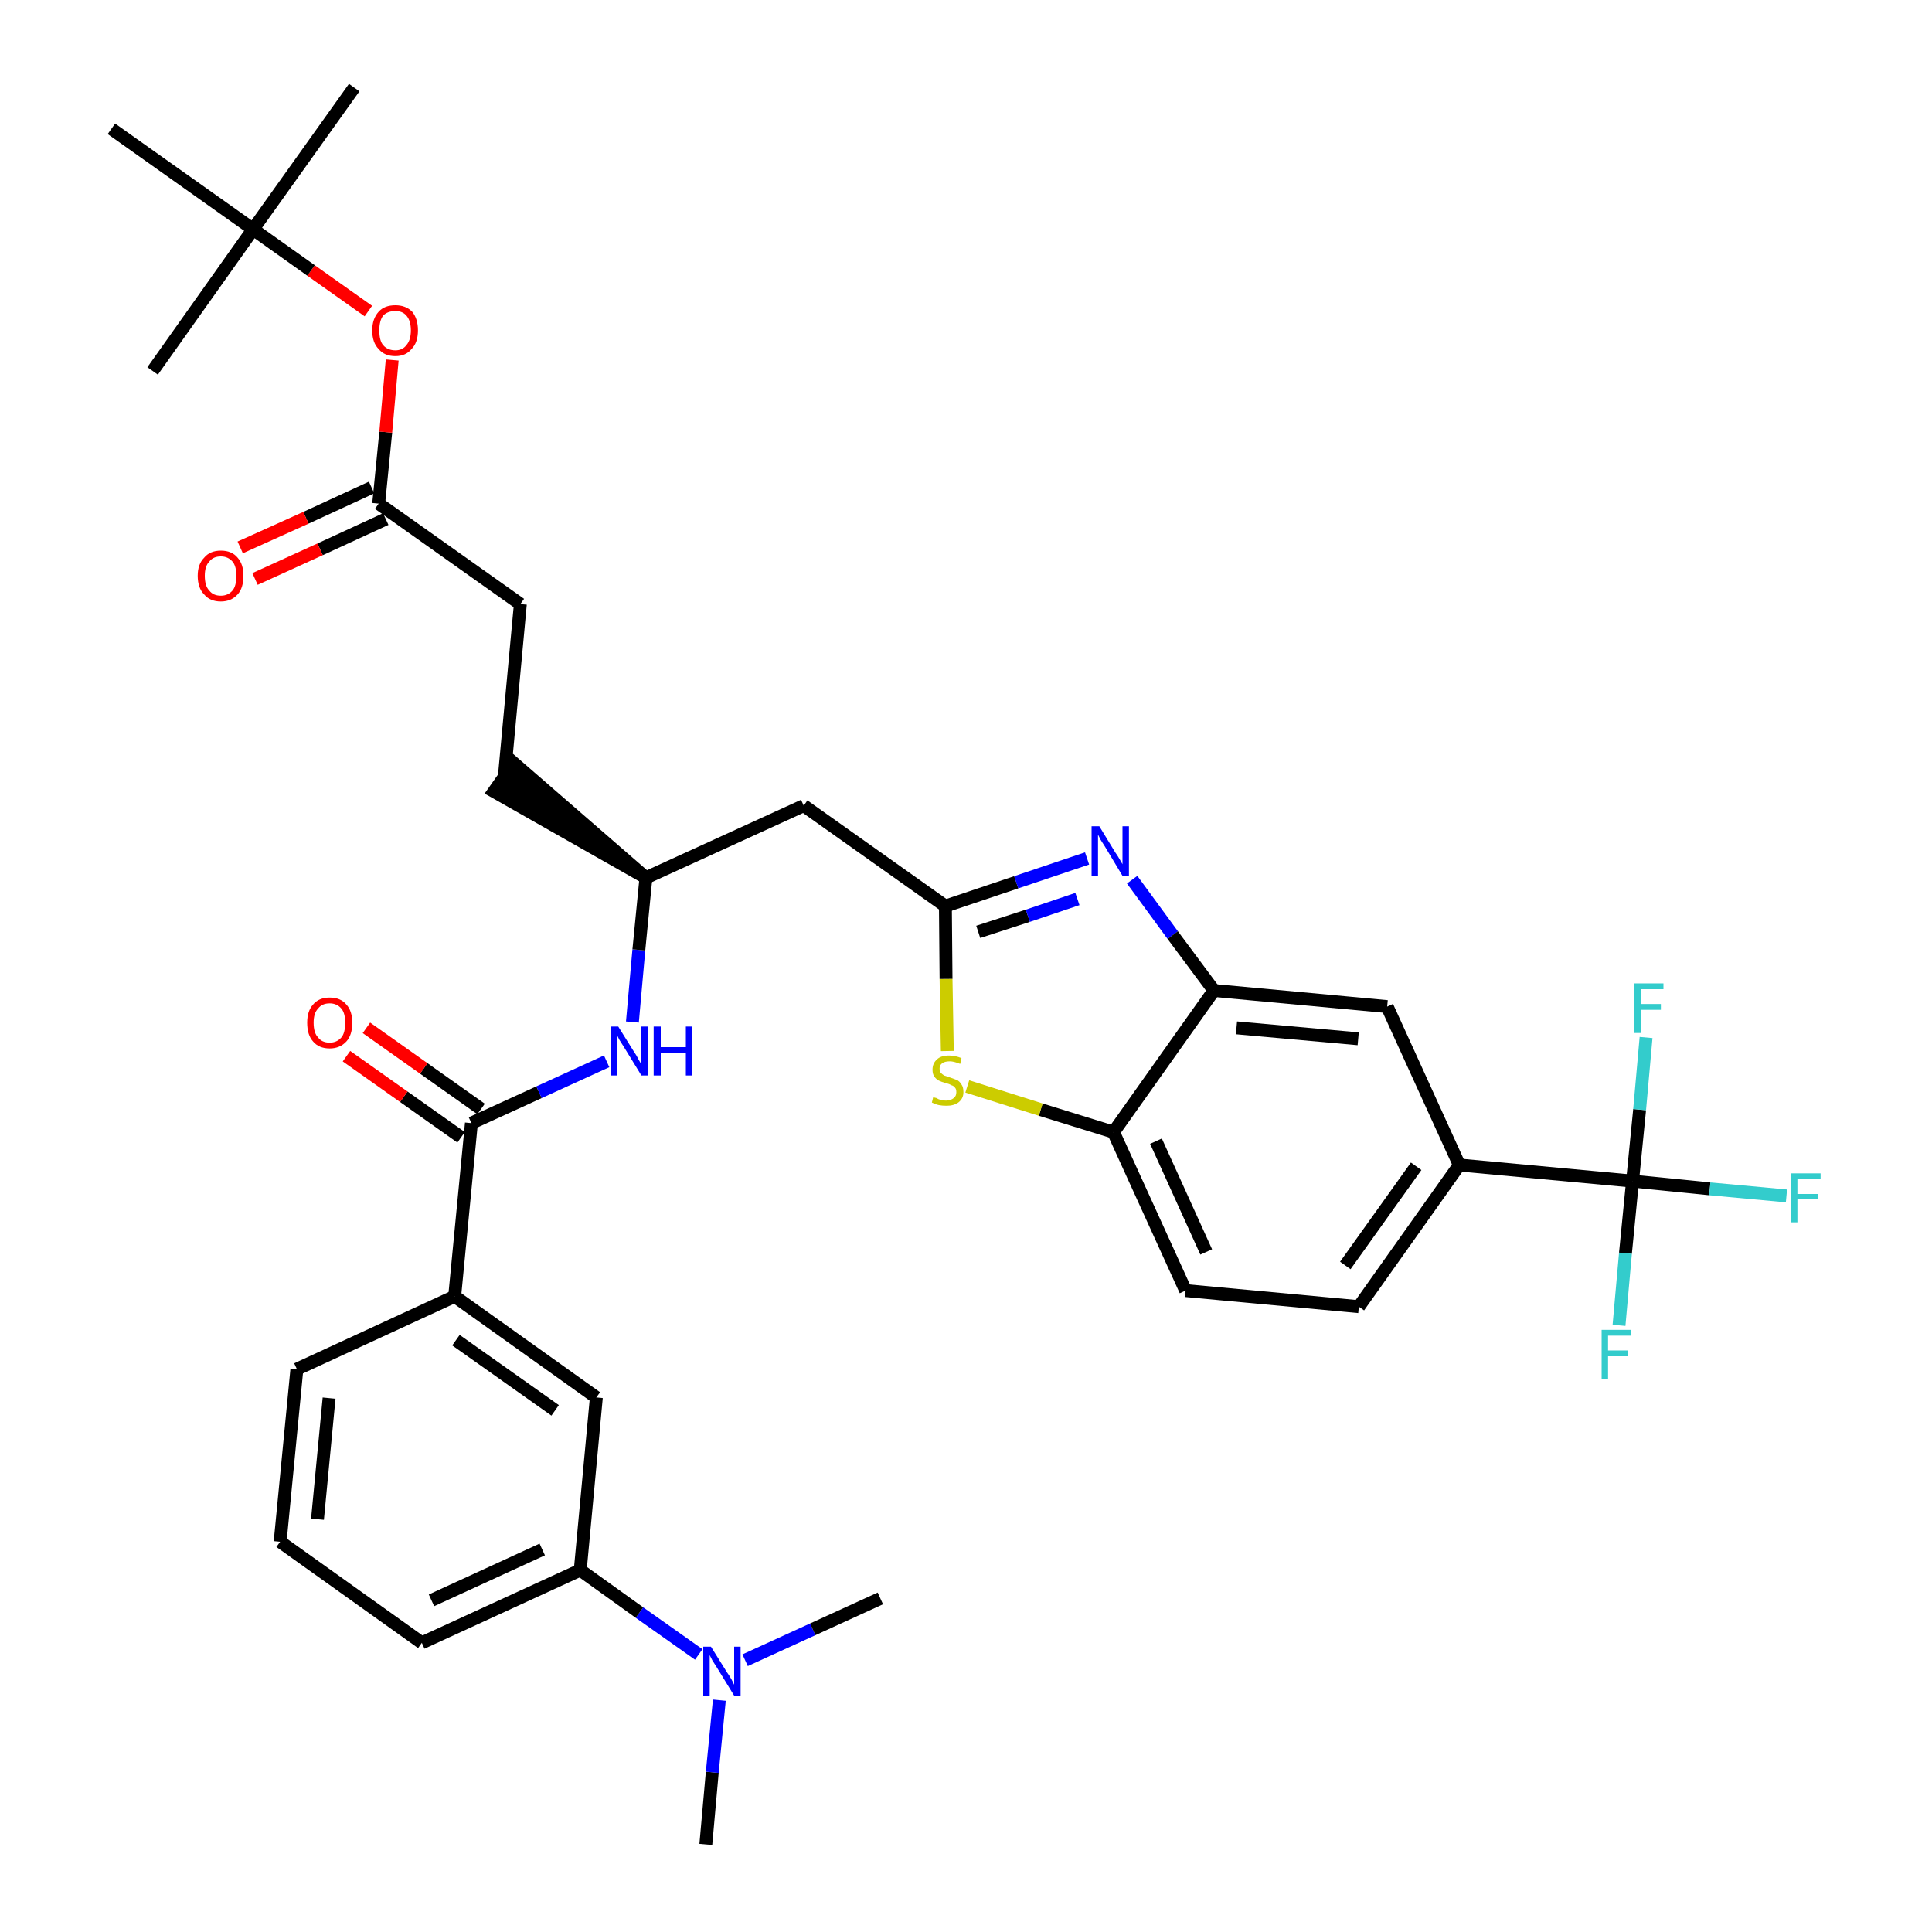 <?xml version='1.0' encoding='iso-8859-1'?>
<svg version='1.1' baseProfile='full'
              xmlns='http://www.w3.org/2000/svg'
                      xmlns:rdkit='http://www.rdkit.org/xml'
                      xmlns:xlink='http://www.w3.org/1999/xlink'
                  xml:space='preserve'
width='300px' height='300px' viewBox='0 0 300 300'>
<!-- END OF HEADER -->
<path class='bond-0 atom-0 atom-1' d='M 109.6,286.4 L 110.6,275.2' style='fill:none;fill-rule:evenodd;stroke:#000000;stroke-width:2.0px;stroke-linecap:butt;stroke-linejoin:miter;stroke-opacity:1' />
<path class='bond-0 atom-0 atom-1' d='M 110.6,275.2 L 111.7,264.0' style='fill:none;fill-rule:evenodd;stroke:#0000FF;stroke-width:2.0px;stroke-linecap:butt;stroke-linejoin:miter;stroke-opacity:1' />
<path class='bond-1 atom-1 atom-2' d='M 115.7,257.8 L 126.2,253.0' style='fill:none;fill-rule:evenodd;stroke:#0000FF;stroke-width:2.0px;stroke-linecap:butt;stroke-linejoin:miter;stroke-opacity:1' />
<path class='bond-1 atom-1 atom-2' d='M 126.2,253.0 L 136.7,248.2' style='fill:none;fill-rule:evenodd;stroke:#000000;stroke-width:2.0px;stroke-linecap:butt;stroke-linejoin:miter;stroke-opacity:1' />
<path class='bond-2 atom-1 atom-3' d='M 108.5,256.9 L 99.3,250.4' style='fill:none;fill-rule:evenodd;stroke:#0000FF;stroke-width:2.0px;stroke-linecap:butt;stroke-linejoin:miter;stroke-opacity:1' />
<path class='bond-2 atom-1 atom-3' d='M 99.3,250.4 L 90.1,243.8' style='fill:none;fill-rule:evenodd;stroke:#000000;stroke-width:2.0px;stroke-linecap:butt;stroke-linejoin:miter;stroke-opacity:1' />
<path class='bond-3 atom-3 atom-4' d='M 90.1,243.8 L 65.5,255.1' style='fill:none;fill-rule:evenodd;stroke:#000000;stroke-width:2.0px;stroke-linecap:butt;stroke-linejoin:miter;stroke-opacity:1' />
<path class='bond-3 atom-3 atom-4' d='M 84.2,240.6 L 67.0,248.5' style='fill:none;fill-rule:evenodd;stroke:#000000;stroke-width:2.0px;stroke-linecap:butt;stroke-linejoin:miter;stroke-opacity:1' />
<path class='bond-35 atom-35 atom-3' d='M 92.6,217.0 L 90.1,243.8' style='fill:none;fill-rule:evenodd;stroke:#000000;stroke-width:2.0px;stroke-linecap:butt;stroke-linejoin:miter;stroke-opacity:1' />
<path class='bond-4 atom-4 atom-5' d='M 65.5,255.1 L 43.5,239.4' style='fill:none;fill-rule:evenodd;stroke:#000000;stroke-width:2.0px;stroke-linecap:butt;stroke-linejoin:miter;stroke-opacity:1' />
<path class='bond-5 atom-5 atom-6' d='M 43.5,239.4 L 46.1,212.6' style='fill:none;fill-rule:evenodd;stroke:#000000;stroke-width:2.0px;stroke-linecap:butt;stroke-linejoin:miter;stroke-opacity:1' />
<path class='bond-5 atom-5 atom-6' d='M 49.3,235.9 L 51.1,217.1' style='fill:none;fill-rule:evenodd;stroke:#000000;stroke-width:2.0px;stroke-linecap:butt;stroke-linejoin:miter;stroke-opacity:1' />
<path class='bond-6 atom-6 atom-7' d='M 46.1,212.6 L 70.6,201.3' style='fill:none;fill-rule:evenodd;stroke:#000000;stroke-width:2.0px;stroke-linecap:butt;stroke-linejoin:miter;stroke-opacity:1' />
<path class='bond-7 atom-7 atom-8' d='M 70.6,201.3 L 73.2,174.4' style='fill:none;fill-rule:evenodd;stroke:#000000;stroke-width:2.0px;stroke-linecap:butt;stroke-linejoin:miter;stroke-opacity:1' />
<path class='bond-34 atom-7 atom-35' d='M 70.6,201.3 L 92.6,217.0' style='fill:none;fill-rule:evenodd;stroke:#000000;stroke-width:2.0px;stroke-linecap:butt;stroke-linejoin:miter;stroke-opacity:1' />
<path class='bond-34 atom-7 atom-35' d='M 70.8,208.1 L 86.2,219.0' style='fill:none;fill-rule:evenodd;stroke:#000000;stroke-width:2.0px;stroke-linecap:butt;stroke-linejoin:miter;stroke-opacity:1' />
<path class='bond-8 atom-8 atom-9' d='M 74.7,172.2 L 65.8,165.9' style='fill:none;fill-rule:evenodd;stroke:#000000;stroke-width:2.0px;stroke-linecap:butt;stroke-linejoin:miter;stroke-opacity:1' />
<path class='bond-8 atom-8 atom-9' d='M 65.8,165.9 L 56.9,159.6' style='fill:none;fill-rule:evenodd;stroke:#FF0000;stroke-width:2.0px;stroke-linecap:butt;stroke-linejoin:miter;stroke-opacity:1' />
<path class='bond-8 atom-8 atom-9' d='M 71.6,176.6 L 62.7,170.3' style='fill:none;fill-rule:evenodd;stroke:#000000;stroke-width:2.0px;stroke-linecap:butt;stroke-linejoin:miter;stroke-opacity:1' />
<path class='bond-8 atom-8 atom-9' d='M 62.7,170.3 L 53.8,164.0' style='fill:none;fill-rule:evenodd;stroke:#FF0000;stroke-width:2.0px;stroke-linecap:butt;stroke-linejoin:miter;stroke-opacity:1' />
<path class='bond-9 atom-8 atom-10' d='M 73.2,174.4 L 83.7,169.6' style='fill:none;fill-rule:evenodd;stroke:#000000;stroke-width:2.0px;stroke-linecap:butt;stroke-linejoin:miter;stroke-opacity:1' />
<path class='bond-9 atom-8 atom-10' d='M 83.7,169.6 L 94.2,164.8' style='fill:none;fill-rule:evenodd;stroke:#0000FF;stroke-width:2.0px;stroke-linecap:butt;stroke-linejoin:miter;stroke-opacity:1' />
<path class='bond-10 atom-10 atom-11' d='M 98.2,158.7 L 99.2,147.5' style='fill:none;fill-rule:evenodd;stroke:#0000FF;stroke-width:2.0px;stroke-linecap:butt;stroke-linejoin:miter;stroke-opacity:1' />
<path class='bond-10 atom-10 atom-11' d='M 99.2,147.5 L 100.3,136.3' style='fill:none;fill-rule:evenodd;stroke:#000000;stroke-width:2.0px;stroke-linecap:butt;stroke-linejoin:miter;stroke-opacity:1' />
<path class='bond-11 atom-11 atom-12' d='M 100.3,136.3 L 79.8,118.5 L 76.7,122.9 Z' style='fill:#000000;fill-rule:evenodd;fill-opacity:1;stroke:#000000;stroke-width:2.0px;stroke-linecap:butt;stroke-linejoin:miter;stroke-opacity:1;' />
<path class='bond-20 atom-11 atom-21' d='M 100.3,136.3 L 124.8,125.1' style='fill:none;fill-rule:evenodd;stroke:#000000;stroke-width:2.0px;stroke-linecap:butt;stroke-linejoin:miter;stroke-opacity:1' />
<path class='bond-12 atom-12 atom-13' d='M 78.3,120.7 L 80.8,93.8' style='fill:none;fill-rule:evenodd;stroke:#000000;stroke-width:2.0px;stroke-linecap:butt;stroke-linejoin:miter;stroke-opacity:1' />
<path class='bond-13 atom-13 atom-14' d='M 80.8,93.8 L 58.8,78.2' style='fill:none;fill-rule:evenodd;stroke:#000000;stroke-width:2.0px;stroke-linecap:butt;stroke-linejoin:miter;stroke-opacity:1' />
<path class='bond-14 atom-14 atom-15' d='M 57.7,75.7 L 47.5,80.4' style='fill:none;fill-rule:evenodd;stroke:#000000;stroke-width:2.0px;stroke-linecap:butt;stroke-linejoin:miter;stroke-opacity:1' />
<path class='bond-14 atom-14 atom-15' d='M 47.5,80.4 L 37.3,85.0' style='fill:none;fill-rule:evenodd;stroke:#FF0000;stroke-width:2.0px;stroke-linecap:butt;stroke-linejoin:miter;stroke-opacity:1' />
<path class='bond-14 atom-14 atom-15' d='M 59.9,80.6 L 49.7,85.3' style='fill:none;fill-rule:evenodd;stroke:#000000;stroke-width:2.0px;stroke-linecap:butt;stroke-linejoin:miter;stroke-opacity:1' />
<path class='bond-14 atom-14 atom-15' d='M 49.7,85.3 L 39.6,89.9' style='fill:none;fill-rule:evenodd;stroke:#FF0000;stroke-width:2.0px;stroke-linecap:butt;stroke-linejoin:miter;stroke-opacity:1' />
<path class='bond-15 atom-14 atom-16' d='M 58.8,78.2 L 59.9,67.1' style='fill:none;fill-rule:evenodd;stroke:#000000;stroke-width:2.0px;stroke-linecap:butt;stroke-linejoin:miter;stroke-opacity:1' />
<path class='bond-15 atom-14 atom-16' d='M 59.9,67.1 L 60.9,55.9' style='fill:none;fill-rule:evenodd;stroke:#FF0000;stroke-width:2.0px;stroke-linecap:butt;stroke-linejoin:miter;stroke-opacity:1' />
<path class='bond-16 atom-16 atom-17' d='M 57.2,48.3 L 48.3,42.0' style='fill:none;fill-rule:evenodd;stroke:#FF0000;stroke-width:2.0px;stroke-linecap:butt;stroke-linejoin:miter;stroke-opacity:1' />
<path class='bond-16 atom-16 atom-17' d='M 48.3,42.0 L 39.3,35.6' style='fill:none;fill-rule:evenodd;stroke:#000000;stroke-width:2.0px;stroke-linecap:butt;stroke-linejoin:miter;stroke-opacity:1' />
<path class='bond-17 atom-17 atom-18' d='M 39.3,35.6 L 55.0,13.6' style='fill:none;fill-rule:evenodd;stroke:#000000;stroke-width:2.0px;stroke-linecap:butt;stroke-linejoin:miter;stroke-opacity:1' />
<path class='bond-18 atom-17 atom-19' d='M 39.3,35.6 L 23.7,57.6' style='fill:none;fill-rule:evenodd;stroke:#000000;stroke-width:2.0px;stroke-linecap:butt;stroke-linejoin:miter;stroke-opacity:1' />
<path class='bond-19 atom-17 atom-20' d='M 39.3,35.6 L 17.3,20.0' style='fill:none;fill-rule:evenodd;stroke:#000000;stroke-width:2.0px;stroke-linecap:butt;stroke-linejoin:miter;stroke-opacity:1' />
<path class='bond-21 atom-21 atom-22' d='M 124.8,125.1 L 146.8,140.7' style='fill:none;fill-rule:evenodd;stroke:#000000;stroke-width:2.0px;stroke-linecap:butt;stroke-linejoin:miter;stroke-opacity:1' />
<path class='bond-22 atom-22 atom-23' d='M 146.8,140.7 L 157.8,137.0' style='fill:none;fill-rule:evenodd;stroke:#000000;stroke-width:2.0px;stroke-linecap:butt;stroke-linejoin:miter;stroke-opacity:1' />
<path class='bond-22 atom-22 atom-23' d='M 157.8,137.0 L 168.8,133.3' style='fill:none;fill-rule:evenodd;stroke:#0000FF;stroke-width:2.0px;stroke-linecap:butt;stroke-linejoin:miter;stroke-opacity:1' />
<path class='bond-22 atom-22 atom-23' d='M 151.9,144.7 L 159.6,142.2' style='fill:none;fill-rule:evenodd;stroke:#000000;stroke-width:2.0px;stroke-linecap:butt;stroke-linejoin:miter;stroke-opacity:1' />
<path class='bond-22 atom-22 atom-23' d='M 159.6,142.2 L 167.3,139.6' style='fill:none;fill-rule:evenodd;stroke:#0000FF;stroke-width:2.0px;stroke-linecap:butt;stroke-linejoin:miter;stroke-opacity:1' />
<path class='bond-36 atom-34 atom-22' d='M 147.1,163.2 L 146.9,152.0' style='fill:none;fill-rule:evenodd;stroke:#CCCC00;stroke-width:2.0px;stroke-linecap:butt;stroke-linejoin:miter;stroke-opacity:1' />
<path class='bond-36 atom-34 atom-22' d='M 146.9,152.0 L 146.8,140.7' style='fill:none;fill-rule:evenodd;stroke:#000000;stroke-width:2.0px;stroke-linecap:butt;stroke-linejoin:miter;stroke-opacity:1' />
<path class='bond-23 atom-23 atom-24' d='M 175.8,136.6 L 182.1,145.2' style='fill:none;fill-rule:evenodd;stroke:#0000FF;stroke-width:2.0px;stroke-linecap:butt;stroke-linejoin:miter;stroke-opacity:1' />
<path class='bond-23 atom-23 atom-24' d='M 182.1,145.2 L 188.5,153.8' style='fill:none;fill-rule:evenodd;stroke:#000000;stroke-width:2.0px;stroke-linecap:butt;stroke-linejoin:miter;stroke-opacity:1' />
<path class='bond-24 atom-24 atom-25' d='M 188.5,153.8 L 215.4,156.3' style='fill:none;fill-rule:evenodd;stroke:#000000;stroke-width:2.0px;stroke-linecap:butt;stroke-linejoin:miter;stroke-opacity:1' />
<path class='bond-24 atom-24 atom-25' d='M 192.0,159.6 L 210.9,161.3' style='fill:none;fill-rule:evenodd;stroke:#000000;stroke-width:2.0px;stroke-linecap:butt;stroke-linejoin:miter;stroke-opacity:1' />
<path class='bond-37 atom-33 atom-24' d='M 172.9,175.8 L 188.5,153.8' style='fill:none;fill-rule:evenodd;stroke:#000000;stroke-width:2.0px;stroke-linecap:butt;stroke-linejoin:miter;stroke-opacity:1' />
<path class='bond-25 atom-25 atom-26' d='M 215.4,156.3 L 226.6,180.9' style='fill:none;fill-rule:evenodd;stroke:#000000;stroke-width:2.0px;stroke-linecap:butt;stroke-linejoin:miter;stroke-opacity:1' />
<path class='bond-26 atom-26 atom-27' d='M 226.6,180.9 L 253.5,183.4' style='fill:none;fill-rule:evenodd;stroke:#000000;stroke-width:2.0px;stroke-linecap:butt;stroke-linejoin:miter;stroke-opacity:1' />
<path class='bond-30 atom-26 atom-31' d='M 226.6,180.9 L 211.0,202.9' style='fill:none;fill-rule:evenodd;stroke:#000000;stroke-width:2.0px;stroke-linecap:butt;stroke-linejoin:miter;stroke-opacity:1' />
<path class='bond-30 atom-26 atom-31' d='M 219.9,181.1 L 208.9,196.5' style='fill:none;fill-rule:evenodd;stroke:#000000;stroke-width:2.0px;stroke-linecap:butt;stroke-linejoin:miter;stroke-opacity:1' />
<path class='bond-27 atom-27 atom-28' d='M 253.5,183.4 L 265.5,184.6' style='fill:none;fill-rule:evenodd;stroke:#000000;stroke-width:2.0px;stroke-linecap:butt;stroke-linejoin:miter;stroke-opacity:1' />
<path class='bond-27 atom-27 atom-28' d='M 265.5,184.6 L 277.4,185.7' style='fill:none;fill-rule:evenodd;stroke:#33CCCC;stroke-width:2.0px;stroke-linecap:butt;stroke-linejoin:miter;stroke-opacity:1' />
<path class='bond-28 atom-27 atom-29' d='M 253.5,183.4 L 252.4,194.6' style='fill:none;fill-rule:evenodd;stroke:#000000;stroke-width:2.0px;stroke-linecap:butt;stroke-linejoin:miter;stroke-opacity:1' />
<path class='bond-28 atom-27 atom-29' d='M 252.4,194.6 L 251.4,205.8' style='fill:none;fill-rule:evenodd;stroke:#33CCCC;stroke-width:2.0px;stroke-linecap:butt;stroke-linejoin:miter;stroke-opacity:1' />
<path class='bond-29 atom-27 atom-30' d='M 253.5,183.4 L 254.6,172.3' style='fill:none;fill-rule:evenodd;stroke:#000000;stroke-width:2.0px;stroke-linecap:butt;stroke-linejoin:miter;stroke-opacity:1' />
<path class='bond-29 atom-27 atom-30' d='M 254.6,172.3 L 255.6,161.1' style='fill:none;fill-rule:evenodd;stroke:#33CCCC;stroke-width:2.0px;stroke-linecap:butt;stroke-linejoin:miter;stroke-opacity:1' />
<path class='bond-31 atom-31 atom-32' d='M 211.0,202.9 L 184.1,200.4' style='fill:none;fill-rule:evenodd;stroke:#000000;stroke-width:2.0px;stroke-linecap:butt;stroke-linejoin:miter;stroke-opacity:1' />
<path class='bond-32 atom-32 atom-33' d='M 184.1,200.4 L 172.9,175.8' style='fill:none;fill-rule:evenodd;stroke:#000000;stroke-width:2.0px;stroke-linecap:butt;stroke-linejoin:miter;stroke-opacity:1' />
<path class='bond-32 atom-32 atom-33' d='M 187.3,194.4 L 179.5,177.2' style='fill:none;fill-rule:evenodd;stroke:#000000;stroke-width:2.0px;stroke-linecap:butt;stroke-linejoin:miter;stroke-opacity:1' />
<path class='bond-33 atom-33 atom-34' d='M 172.9,175.8 L 161.6,172.3' style='fill:none;fill-rule:evenodd;stroke:#000000;stroke-width:2.0px;stroke-linecap:butt;stroke-linejoin:miter;stroke-opacity:1' />
<path class='bond-33 atom-33 atom-34' d='M 161.6,172.3 L 150.2,168.7' style='fill:none;fill-rule:evenodd;stroke:#CCCC00;stroke-width:2.0px;stroke-linecap:butt;stroke-linejoin:miter;stroke-opacity:1' />
<path  class='atom-1' d='M 110.4 255.7
L 112.9 259.7
Q 113.2 260.1, 113.6 260.8
Q 114.0 261.6, 114.0 261.6
L 114.0 255.7
L 115.0 255.7
L 115.0 263.3
L 114.0 263.3
L 111.3 258.9
Q 111.0 258.4, 110.6 257.8
Q 110.3 257.2, 110.2 257.0
L 110.2 263.3
L 109.2 263.3
L 109.2 255.7
L 110.4 255.7
' fill='#0000FF'/>
<path  class='atom-9' d='M 47.7 158.8
Q 47.7 157.0, 48.6 156.0
Q 49.5 154.9, 51.2 154.9
Q 52.9 154.9, 53.8 156.0
Q 54.7 157.0, 54.7 158.8
Q 54.7 160.7, 53.8 161.7
Q 52.8 162.8, 51.2 162.8
Q 49.5 162.8, 48.6 161.7
Q 47.7 160.7, 47.7 158.8
M 51.2 161.9
Q 52.3 161.9, 53.0 161.1
Q 53.6 160.4, 53.6 158.8
Q 53.6 157.3, 53.0 156.6
Q 52.3 155.8, 51.2 155.8
Q 50.0 155.8, 49.4 156.6
Q 48.7 157.3, 48.7 158.8
Q 48.7 160.4, 49.4 161.1
Q 50.0 161.9, 51.2 161.9
' fill='#FF0000'/>
<path  class='atom-10' d='M 96.0 159.4
L 98.5 163.4
Q 98.8 163.8, 99.2 164.6
Q 99.6 165.3, 99.6 165.3
L 99.6 159.4
L 100.6 159.4
L 100.6 167.0
L 99.6 167.0
L 96.9 162.6
Q 96.6 162.1, 96.2 161.5
Q 95.9 160.9, 95.8 160.7
L 95.8 167.0
L 94.8 167.0
L 94.8 159.4
L 96.0 159.4
' fill='#0000FF'/>
<path  class='atom-10' d='M 101.5 159.4
L 102.6 159.4
L 102.6 162.6
L 106.5 162.6
L 106.5 159.4
L 107.5 159.4
L 107.5 167.0
L 106.5 167.0
L 106.5 163.5
L 102.6 163.5
L 102.6 167.0
L 101.5 167.0
L 101.5 159.4
' fill='#0000FF'/>
<path  class='atom-15' d='M 30.7 89.4
Q 30.7 87.6, 31.7 86.6
Q 32.6 85.5, 34.3 85.5
Q 36.0 85.5, 36.9 86.6
Q 37.8 87.6, 37.8 89.4
Q 37.8 91.3, 36.9 92.3
Q 35.9 93.4, 34.3 93.4
Q 32.6 93.4, 31.7 92.3
Q 30.7 91.3, 30.7 89.4
M 34.3 92.5
Q 35.4 92.5, 36.1 91.7
Q 36.7 91.0, 36.7 89.4
Q 36.7 87.9, 36.1 87.2
Q 35.4 86.4, 34.3 86.4
Q 33.1 86.4, 32.5 87.2
Q 31.8 87.9, 31.8 89.4
Q 31.8 91.0, 32.5 91.7
Q 33.1 92.5, 34.3 92.5
' fill='#FF0000'/>
<path  class='atom-16' d='M 57.8 51.3
Q 57.8 49.5, 58.8 48.4
Q 59.7 47.4, 61.4 47.4
Q 63.0 47.4, 64.0 48.4
Q 64.9 49.5, 64.9 51.3
Q 64.9 53.2, 63.9 54.2
Q 63.0 55.3, 61.4 55.3
Q 59.7 55.3, 58.8 54.2
Q 57.8 53.2, 57.8 51.3
M 61.4 54.4
Q 62.5 54.4, 63.1 53.6
Q 63.8 52.8, 63.8 51.3
Q 63.8 49.8, 63.1 49.0
Q 62.5 48.3, 61.4 48.3
Q 60.2 48.3, 59.5 49.0
Q 58.9 49.8, 58.9 51.3
Q 58.9 52.9, 59.5 53.6
Q 60.2 54.4, 61.4 54.4
' fill='#FF0000'/>
<path  class='atom-23' d='M 170.7 128.3
L 173.2 132.4
Q 173.5 132.8, 173.9 133.5
Q 174.3 134.2, 174.3 134.2
L 174.3 128.3
L 175.3 128.3
L 175.3 136.0
L 174.3 136.0
L 171.6 131.5
Q 171.3 131.0, 170.9 130.4
Q 170.6 129.8, 170.5 129.6
L 170.5 136.0
L 169.5 136.0
L 169.5 128.3
L 170.7 128.3
' fill='#0000FF'/>
<path  class='atom-28' d='M 278.1 182.2
L 282.7 182.2
L 282.7 183.0
L 279.1 183.0
L 279.1 185.4
L 282.3 185.4
L 282.3 186.2
L 279.1 186.2
L 279.1 189.8
L 278.1 189.8
L 278.1 182.2
' fill='#33CCCC'/>
<path  class='atom-29' d='M 248.7 206.5
L 253.2 206.5
L 253.2 207.4
L 249.7 207.4
L 249.7 209.7
L 252.8 209.7
L 252.8 210.6
L 249.7 210.6
L 249.7 214.1
L 248.7 214.1
L 248.7 206.5
' fill='#33CCCC'/>
<path  class='atom-30' d='M 253.8 152.7
L 258.3 152.7
L 258.3 153.6
L 254.8 153.6
L 254.8 155.9
L 257.9 155.9
L 257.9 156.8
L 254.8 156.8
L 254.8 160.4
L 253.8 160.4
L 253.8 152.7
' fill='#33CCCC'/>
<path  class='atom-34' d='M 144.9 170.4
Q 145.0 170.4, 145.4 170.5
Q 145.7 170.7, 146.1 170.8
Q 146.5 170.9, 146.9 170.9
Q 147.6 170.9, 148.1 170.5
Q 148.5 170.2, 148.5 169.6
Q 148.5 169.1, 148.3 168.9
Q 148.1 168.6, 147.7 168.5
Q 147.4 168.3, 146.9 168.2
Q 146.2 168.0, 145.8 167.8
Q 145.4 167.6, 145.1 167.2
Q 144.8 166.8, 144.8 166.1
Q 144.8 165.1, 145.5 164.5
Q 146.1 163.9, 147.4 163.9
Q 148.3 163.9, 149.3 164.3
L 149.1 165.2
Q 148.1 164.8, 147.5 164.8
Q 146.7 164.8, 146.3 165.1
Q 145.9 165.4, 145.9 165.9
Q 145.9 166.4, 146.1 166.6
Q 146.3 166.8, 146.6 167.0
Q 146.9 167.1, 147.5 167.3
Q 148.1 167.5, 148.6 167.7
Q 149.0 167.9, 149.3 168.4
Q 149.6 168.8, 149.6 169.6
Q 149.6 170.6, 148.8 171.2
Q 148.1 171.7, 147.0 171.7
Q 146.3 171.7, 145.8 171.6
Q 145.3 171.5, 144.7 171.2
L 144.9 170.4
' fill='#CCCC00'/>
</svg>
